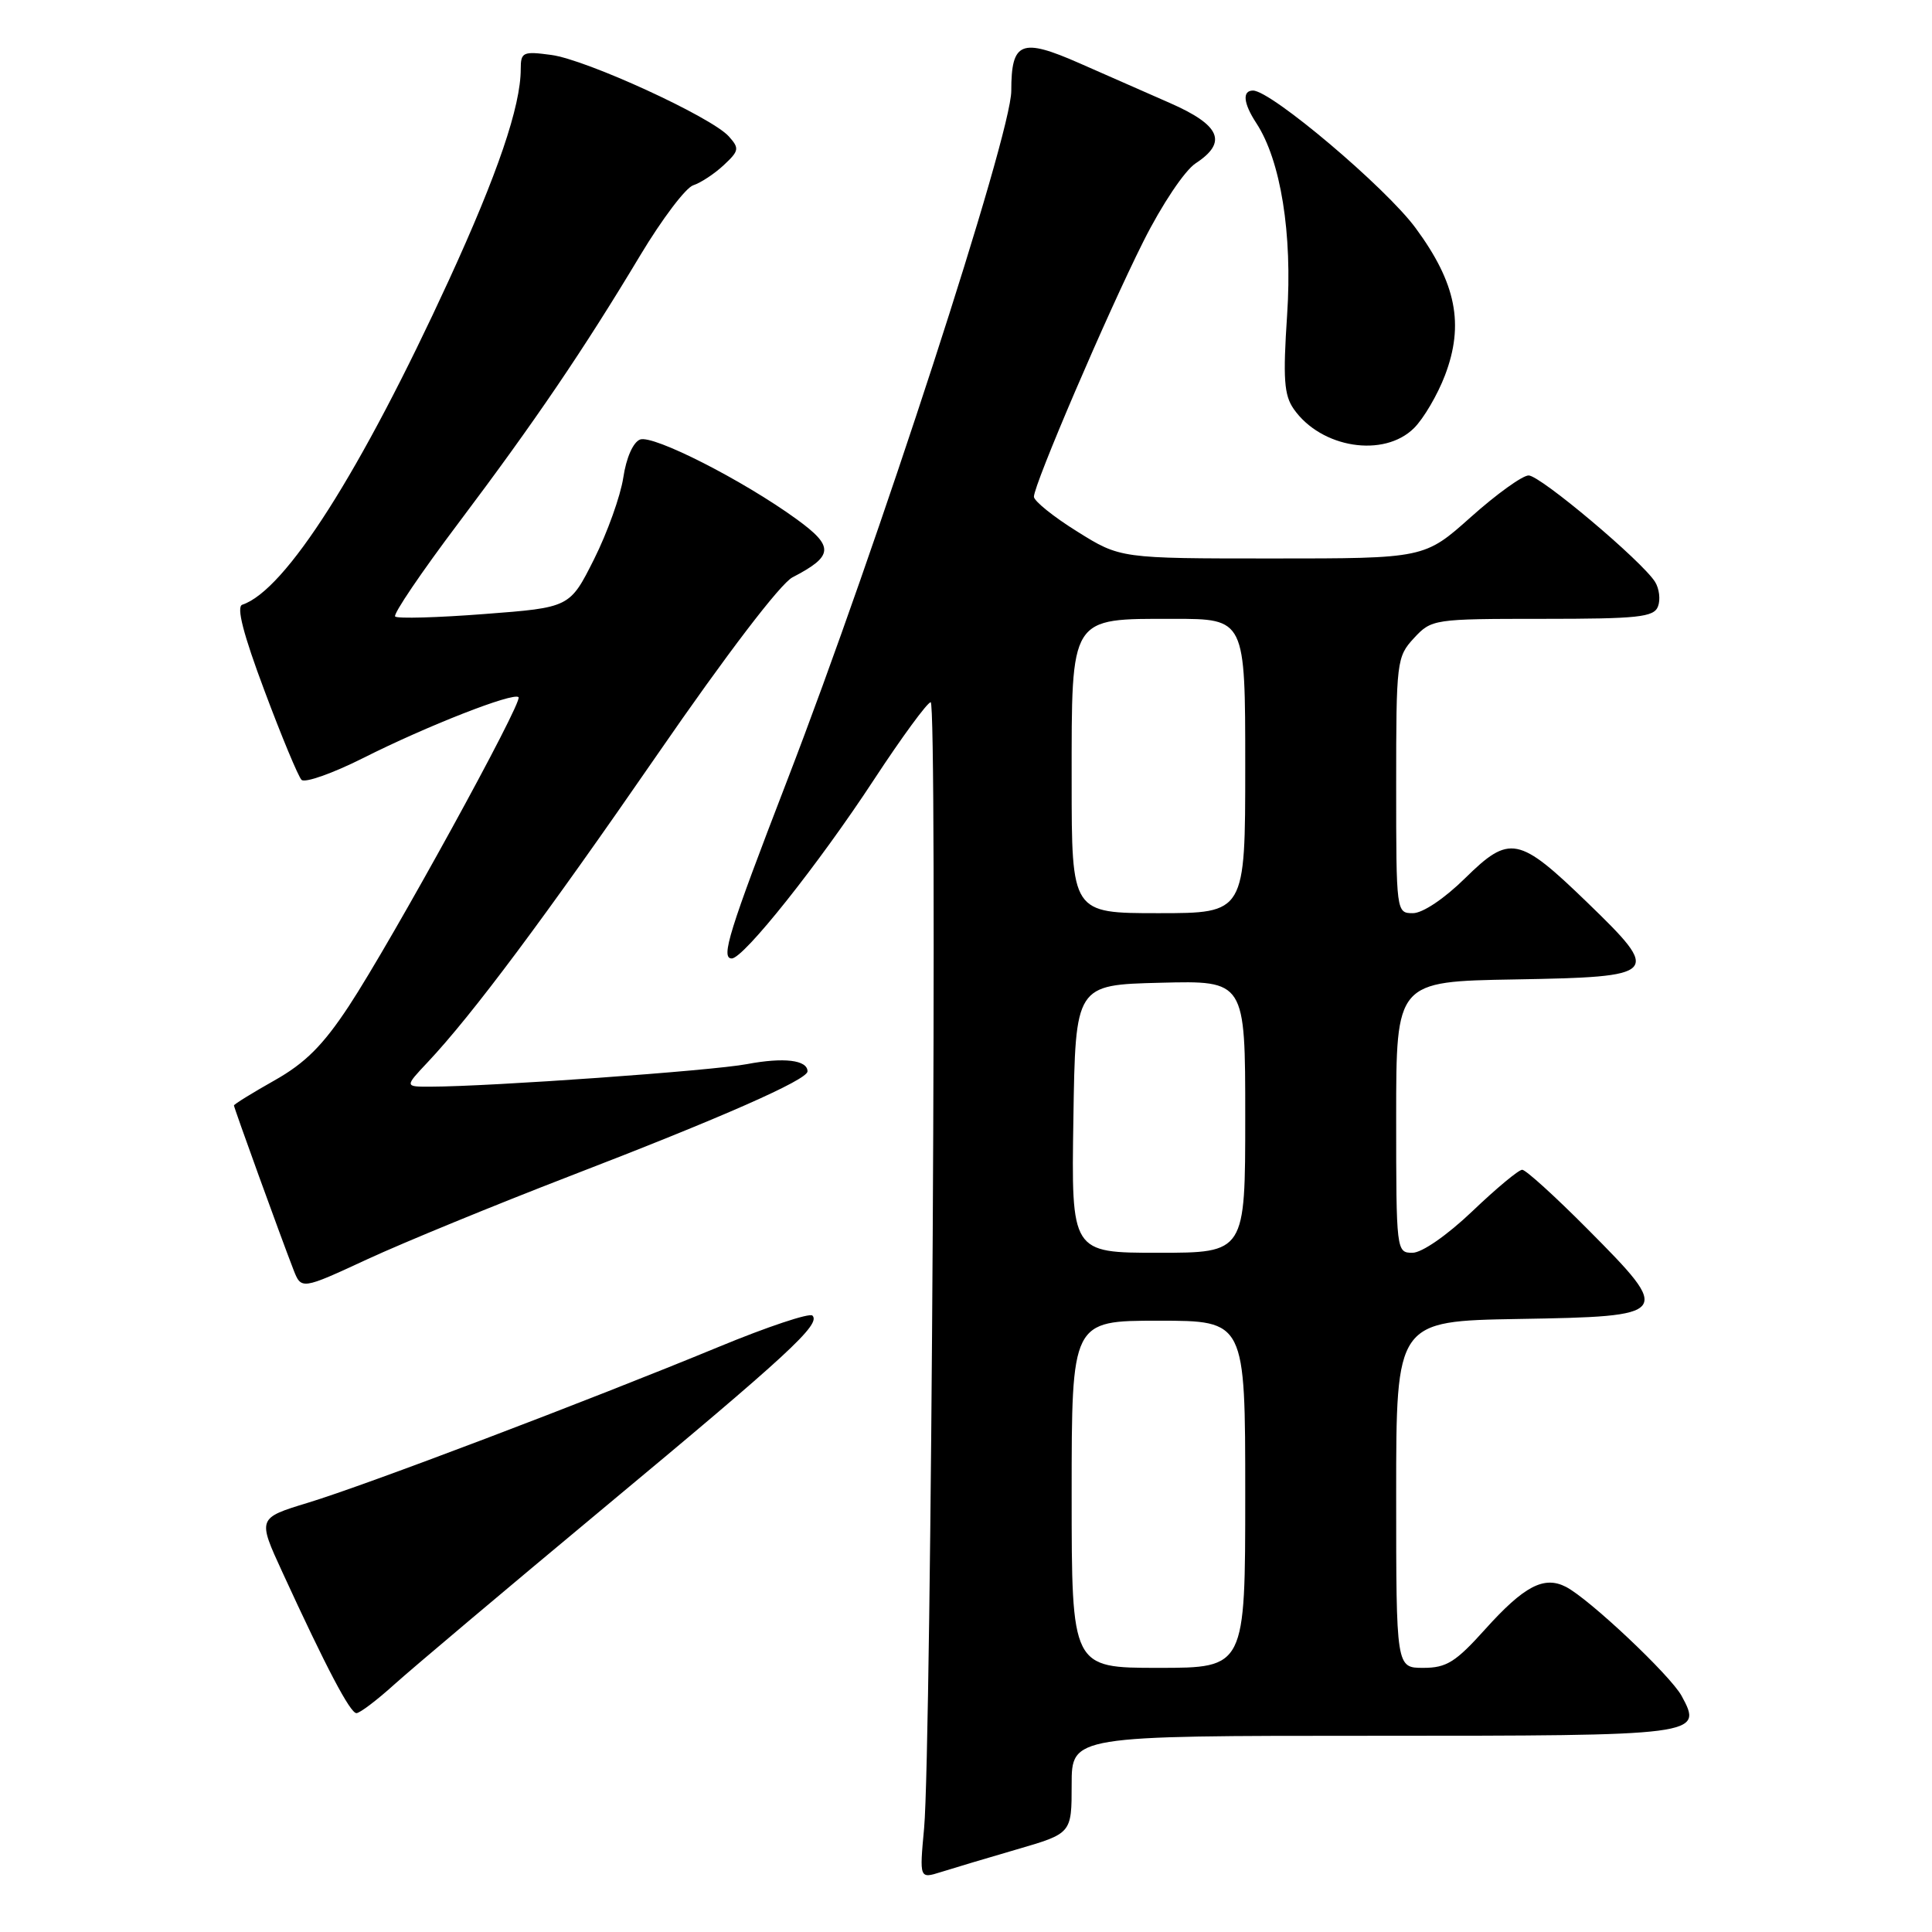 <?xml version="1.0" encoding="UTF-8" standalone="no"?>
<!DOCTYPE svg PUBLIC "-//W3C//DTD SVG 1.1//EN" "http://www.w3.org/Graphics/SVG/1.1/DTD/svg11.dtd" >
<svg xmlns="http://www.w3.org/2000/svg" xmlns:xlink="http://www.w3.org/1999/xlink" version="1.1" viewBox="0 0 256 256">
 <g >
 <path fill="currentColor"
d=" M 134.75 245.05 C 142.00 242.94 142.00 242.94 142.00 236.47 C 142.00 230.00 142.00 230.00 181.88 230.00 C 225.37 230.00 225.67 229.96 222.82 224.71 C 221.34 222.00 210.60 211.87 207.50 210.27 C 204.59 208.77 201.95 210.15 196.78 215.90 C 192.88 220.24 191.66 221.00 188.60 221.00 C 185.00 221.00 185.00 221.00 185.00 198.02 C 185.00 175.05 185.00 175.05 201.24 174.77 C 221.52 174.43 221.67 174.24 210.37 162.87 C 206.07 158.54 202.17 155.00 201.70 155.00 C 201.23 155.00 198.26 157.47 195.09 160.50 C 191.74 163.69 188.41 166.00 187.16 166.00 C 185.03 166.00 185.00 165.78 185.00 148.03 C 185.00 130.05 185.00 130.05 200.74 129.78 C 219.93 129.44 220.21 129.15 210.31 119.57 C 201.23 110.79 200.04 110.56 194.13 116.37 C 191.39 119.07 188.51 121.00 187.22 121.00 C 185.02 121.00 185.00 120.88 185.00 104.05 C 185.00 87.62 185.07 87.03 187.36 84.55 C 189.69 82.04 189.96 82.00 204.40 82.00 C 217.05 82.00 219.15 81.78 219.69 80.36 C 220.04 79.46 219.86 78.00 219.31 77.11 C 217.59 74.36 204.10 63.00 202.55 63.00 C 201.74 63.00 198.30 65.47 194.91 68.50 C 188.75 74.00 188.75 74.00 168.59 74.00 C 148.44 74.00 148.44 74.00 142.72 70.42 C 139.57 68.46 137.00 66.38 137.00 65.82 C 137.00 64.19 146.72 41.52 151.50 32.00 C 153.95 27.11 156.98 22.59 158.43 21.64 C 162.69 18.85 161.73 16.59 155.00 13.64 C 151.70 12.19 146.32 9.82 143.04 8.38 C 135.31 4.98 134.00 5.51 134.00 12.03 C 134.00 17.85 116.27 72.40 104.27 103.50 C 96.59 123.42 95.47 127.00 96.96 127.00 C 98.53 127.00 108.48 114.49 115.81 103.30 C 119.49 97.69 122.87 93.08 123.32 93.05 C 124.23 92.99 123.42 231.58 122.45 242.23 C 121.83 248.95 121.83 248.95 124.67 248.06 C 126.22 247.57 130.76 246.21 134.75 245.05 Z  M 52.27 223.18 C 54.60 221.08 67.07 210.57 80.00 199.81 C 104.51 179.43 108.80 175.47 107.65 174.32 C 107.27 173.94 101.68 175.80 95.23 178.47 C 77.88 185.63 48.46 196.80 40.81 199.12 C 34.12 201.16 34.12 201.16 37.42 208.33 C 43.25 221.02 46.40 227.00 47.23 227.00 C 47.68 227.00 49.95 225.28 52.27 223.18 Z  M 75.50 155.84 C 95.60 148.10 107.00 143.08 107.00 141.96 C 107.00 140.45 103.85 140.08 98.98 141.00 C 94.37 141.88 65.03 143.97 57.05 143.99 C 53.61 144.00 53.61 144.00 56.67 140.75 C 62.58 134.47 72.14 121.66 87.18 99.87 C 96.26 86.70 103.43 77.31 105.01 76.50 C 110.47 73.67 110.56 72.43 105.56 68.80 C 98.44 63.63 86.54 57.58 84.81 58.24 C 83.89 58.60 82.98 60.66 82.59 63.28 C 82.22 65.72 80.47 70.60 78.71 74.11 C 75.50 80.50 75.50 80.50 64.20 81.36 C 57.98 81.84 52.65 81.99 52.36 81.69 C 52.06 81.40 55.83 75.83 60.73 69.33 C 70.85 55.89 77.33 46.35 84.85 33.81 C 87.72 29.03 90.87 24.86 91.86 24.55 C 92.84 24.23 94.66 23.04 95.89 21.89 C 97.94 19.98 98.00 19.66 96.56 18.06 C 94.22 15.48 77.70 7.90 73.05 7.28 C 69.28 6.77 69.00 6.91 69.00 9.16 C 69.00 14.07 65.93 23.07 59.49 37.10 C 47.79 62.56 37.82 78.23 32.10 80.13 C 31.30 80.40 32.24 84.05 35.04 91.51 C 37.30 97.56 39.51 102.87 39.95 103.33 C 40.39 103.78 44.07 102.48 48.13 100.44 C 56.54 96.20 68.03 91.70 68.71 92.38 C 69.32 92.99 51.91 124.68 46.22 133.32 C 42.80 138.51 40.45 140.86 36.37 143.16 C 33.41 144.83 31.00 146.32 31.00 146.48 C 31.00 146.78 37.15 163.77 38.87 168.20 C 39.92 170.91 39.92 170.91 48.71 166.84 C 53.54 164.61 65.60 159.66 75.50 155.84 Z  M 187.38 56.71 C 188.64 55.45 190.48 52.32 191.46 49.75 C 194.04 42.99 192.96 37.52 187.58 30.22 C 183.63 24.85 168.43 12.00 166.03 12.00 C 164.58 12.00 164.75 13.69 166.46 16.30 C 169.71 21.25 171.27 30.99 170.55 41.73 C 169.99 50.18 170.14 52.36 171.43 54.20 C 175.06 59.39 183.39 60.70 187.38 56.71 Z  M 142.00 198.00 C 142.00 175.00 142.00 175.00 153.50 175.00 C 165.00 175.00 165.00 175.00 165.00 198.00 C 165.00 221.00 165.00 221.00 153.50 221.00 C 142.00 221.00 142.00 221.00 142.00 198.00 Z  M 142.23 148.25 C 142.50 130.50 142.50 130.50 153.75 130.22 C 165.00 129.93 165.00 129.93 165.00 147.97 C 165.00 166.00 165.00 166.00 153.48 166.00 C 141.95 166.00 141.95 166.00 142.23 148.25 Z  M 142.00 103.50 C 142.00 81.47 141.67 82.00 155.50 82.00 C 165.00 82.00 165.00 82.00 165.00 101.50 C 165.00 121.00 165.00 121.00 153.50 121.00 C 142.00 121.00 142.00 121.00 142.00 103.50 Z "/>
</g>
</svg>